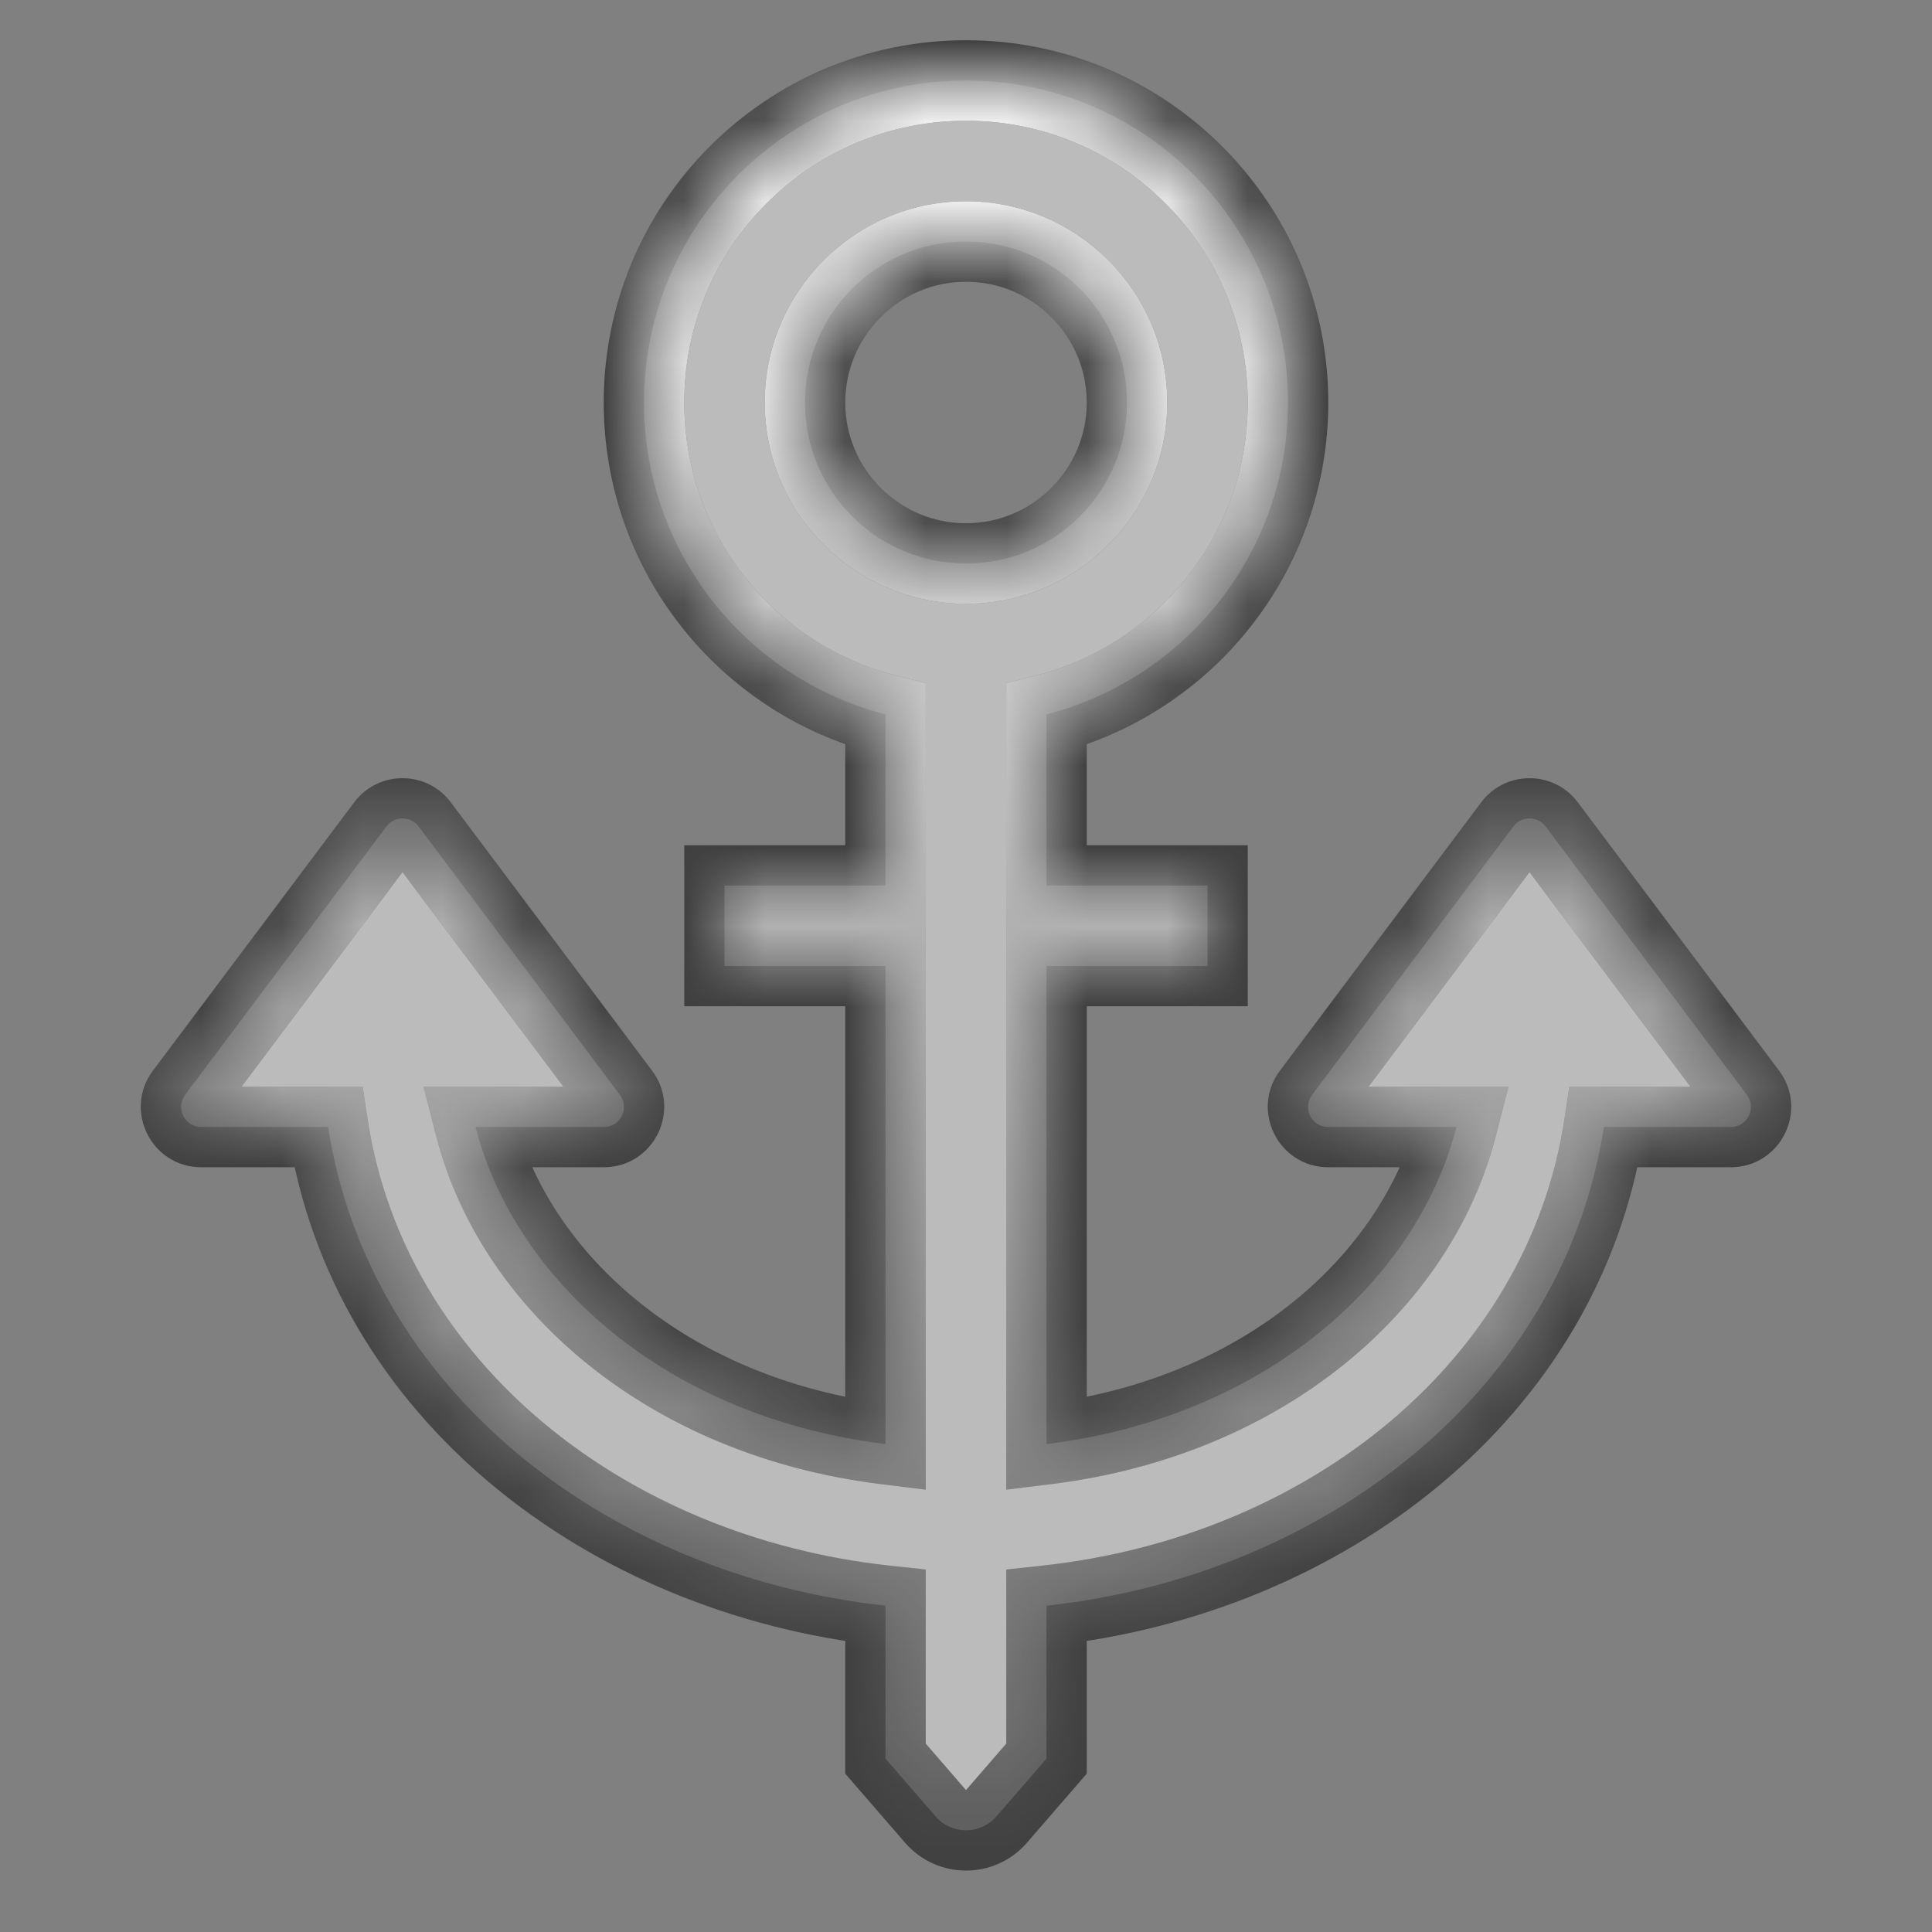 <svg width="24" height="24" viewBox="0 0 24 24" fill="none" xmlns="http://www.w3.org/2000/svg">
<rect x="0" y="0" width="24" height="24" fill="#808080" stroke="none"/>
<path fill-rule="evenodd" clip-rule="evenodd" d="M14 5C14 6.105 13.105 7 12 7C10.895 7 10 6.105 10 5C10 3.895 10.895 3 12 3C13.105 3 14 3.895 14 5ZM13 8.874C14.725 8.43 16 6.864 16 5C16 2.791 14.209 1 12 1C9.791 1 8 2.791 8 5C8 6.864 9.275 8.43 11 8.874V11H9V12H11V17.939C8.28 17.603 6.4 15.911 5.907 14H7.5C7.706 14 7.824 13.765 7.7 13.6L5.2 10.267C5.1 10.133 4.9 10.133 4.8 10.267L2.3 13.6C2.176 13.765 2.294 14 2.5 14H4.076C4.581 17.261 7.529 19.57 11 19.946V21.846L11.622 22.564C11.822 22.794 12.178 22.794 12.378 22.564L13 21.846V19.946C16.471 19.57 19.419 17.261 19.924 14H21.5C21.706 14 21.824 13.765 21.7 13.6L19.2 10.267C19.1 10.133 18.9 10.133 18.8 10.267L16.3 13.6C16.176 13.765 16.294 14 16.5 14H18.093C17.6 15.911 15.72 17.603 13 17.939V12H15V11H13V8.874Z" fill="#BBBBBB"/>
<mask id="path-2-outside-1_1:29" maskUnits="userSpaceOnUse" x="1.25" y="0" width="22" height="24" fill="black">
<rect fill="white" x="1.25" width="22" height="24"/>
<path fill-rule="evenodd" clip-rule="evenodd" d="M14 5C14 6.105 13.105 7 12 7C10.895 7 10 6.105 10 5C10 3.895 10.895 3 12 3C13.105 3 14 3.895 14 5ZM13 8.874C14.725 8.43 16 6.864 16 5C16 2.791 14.209 1 12 1C9.791 1 8 2.791 8 5C8 6.864 9.275 8.43 11 8.874V11H9V12H11V17.939C8.28 17.603 6.4 15.911 5.907 14H7.5C7.706 14 7.824 13.765 7.7 13.6L5.2 10.267C5.1 10.133 4.9 10.133 4.8 10.267L2.3 13.6C2.176 13.765 2.294 14 2.5 14H4.076C4.581 17.261 7.529 19.57 11 19.946V21.846L11.622 22.564C11.822 22.794 12.178 22.794 12.378 22.564L13 21.846V19.946C16.471 19.57 19.419 17.261 19.924 14H21.5C21.706 14 21.824 13.765 21.7 13.6L19.2 10.267C19.1 10.133 18.9 10.133 18.8 10.267L16.3 13.6C16.176 13.765 16.294 14 16.5 14H18.093C17.6 15.911 15.72 17.603 13 17.939V12H15V11H13V8.874Z"/>
</mask>
<path d="M13 8.874L12.875 8.39L12.5 8.486V8.874H13ZM11 8.874H11.5V8.486L11.125 8.39L11 8.874ZM11 11V11.5H11.5V11H11ZM9 11V10.5H8.5V11H9ZM9 12H8.5V12.5H9V12ZM11 12H11.5V11.5H11V12ZM11 17.939L10.939 18.436L11.5 18.505V17.939H11ZM5.907 14V13.5H5.261L5.422 14.125L5.907 14ZM7.7 13.6L7.3 13.9L7.3 13.9L7.7 13.6ZM5.2 10.267L5.6 9.967H5.6L5.2 10.267ZM4.8 10.267L4.4 9.967H4.4L4.8 10.267ZM2.3 13.6L2.7 13.9L2.7 13.9L2.3 13.6ZM4.076 14L4.57 13.924L4.505 13.5H4.076V14ZM11 19.946H11.5V19.497L11.054 19.449L11 19.946ZM11 21.846H10.5V22.033L10.622 22.174L11 21.846ZM11.622 22.564L11.244 22.892L11.244 22.892L11.622 22.564ZM12.378 22.564L12.756 22.892H12.756L12.378 22.564ZM13 21.846L13.378 22.174L13.5 22.033V21.846H13ZM13 19.946L12.946 19.449L12.5 19.497V19.946H13ZM19.924 14V13.5H19.495L19.43 13.924L19.924 14ZM21.7 13.6L21.3 13.9V13.9L21.7 13.6ZM19.2 10.267L19.6 9.967V9.967L19.2 10.267ZM18.8 10.267L19.2 10.567V10.567L18.8 10.267ZM16.3 13.6L15.9 13.3L15.9 13.3L16.3 13.6ZM18.093 14L18.578 14.125L18.739 13.5H18.093V14ZM13 17.939H12.5V18.505L13.061 18.436L13 17.939ZM13 12V11.5H12.5V12H13ZM15 12V12.5H15.5V12H15ZM15 11H15.5V10.5H15V11ZM13 11H12.5V11.5H13V11ZM12 7.5C13.381 7.5 14.5 6.381 14.5 5H13.5C13.5 5.828 12.828 6.5 12 6.5V7.5ZM9.5 5C9.5 6.381 10.619 7.5 12 7.5V6.5C11.172 6.5 10.5 5.828 10.5 5H9.5ZM12 2.5C10.619 2.5 9.5 3.619 9.5 5H10.5C10.5 4.172 11.172 3.5 12 3.5V2.5ZM14.5 5C14.5 3.619 13.381 2.5 12 2.5V3.5C12.828 3.5 13.5 4.172 13.5 5H14.5ZM15.5 5C15.5 6.63 14.385 8.001 12.875 8.39L13.125 9.358C15.065 8.859 16.5 7.098 16.5 5H15.5ZM12 1.5C13.933 1.5 15.5 3.067 15.5 5H16.5C16.5 2.515 14.485 0.5 12 0.5V1.5ZM8.5 5C8.5 3.067 10.067 1.5 12 1.5V0.5C9.515 0.5 7.5 2.515 7.5 5H8.5ZM11.125 8.39C9.615 8.001 8.5 6.63 8.5 5H7.5C7.5 7.098 8.935 8.859 10.875 9.358L11.125 8.39ZM11.5 11V8.874H10.5V11H11.5ZM9 11.5H11V10.5H9V11.5ZM9.5 12V11H8.5V12H9.5ZM11 11.5H9V12.5H11V11.5ZM11.5 17.939V12H10.5V17.939H11.5ZM5.422 14.125C5.975 16.266 8.049 18.078 10.939 18.436L11.061 17.443C8.511 17.127 6.825 15.556 6.391 13.875L5.422 14.125ZM7.5 13.5H5.907V14.5H7.5V13.5ZM7.3 13.9C7.176 13.735 7.294 13.5 7.5 13.5V14.5C8.118 14.5 8.471 13.794 8.1 13.3L7.3 13.9ZM4.8 10.567L7.3 13.9L8.1 13.3L5.6 9.967L4.8 10.567ZM5.2 10.567C5.1 10.7 4.9 10.7 4.8 10.567L5.6 9.967C5.3 9.567 4.7 9.567 4.4 9.967L5.2 10.567ZM2.7 13.9L5.2 10.567L4.4 9.967L1.9 13.3L2.7 13.9ZM2.5 13.5C2.706 13.5 2.824 13.735 2.7 13.9L1.9 13.3C1.529 13.794 1.882 14.5 2.5 14.5V13.5ZM4.076 13.5H2.5V14.5H4.076V13.5ZM11.054 19.449C7.75 19.091 5.032 16.908 4.57 13.924L3.582 14.076C4.13 17.613 7.307 20.049 10.946 20.443L11.054 19.449ZM11.5 21.846V19.946H10.5V21.846H11.5ZM12 22.237L11.378 21.519L10.622 22.174L11.244 22.892L12 22.237ZM12 22.237L12 22.237L11.244 22.892C11.643 23.352 12.357 23.352 12.756 22.892L12 22.237ZM12.622 21.519L12 22.237L12.756 22.892L13.378 22.174L12.622 21.519ZM12.5 19.946V21.846H13.5V19.946H12.5ZM19.43 13.924C18.968 16.908 16.25 19.091 12.946 19.449L13.054 20.443C16.693 20.049 19.87 17.613 20.418 14.076L19.43 13.924ZM21.5 13.5H19.924V14.5H21.5V13.5ZM21.3 13.9C21.176 13.735 21.294 13.5 21.5 13.5V14.5C22.118 14.5 22.471 13.794 22.1 13.3L21.3 13.9ZM18.8 10.567L21.3 13.9L22.1 13.3L19.6 9.967L18.8 10.567ZM19.2 10.567C19.1 10.7 18.9 10.7 18.8 10.567L19.6 9.967C19.3 9.567 18.7 9.567 18.4 9.967L19.2 10.567ZM16.7 13.9L19.2 10.567L18.4 9.967L15.9 13.3L16.7 13.9ZM16.5 13.5C16.706 13.5 16.824 13.735 16.7 13.9L15.9 13.3C15.529 13.794 15.882 14.5 16.5 14.5V13.5ZM18.093 13.5H16.5V14.5H18.093V13.5ZM13.061 18.436C15.951 18.078 18.025 16.266 18.578 14.125L17.609 13.875C17.175 15.556 15.489 17.127 12.939 17.443L13.061 18.436ZM12.5 12V17.939H13.5V12H12.5ZM15 11.5H13V12.5H15V11.5ZM14.5 11V12H15.5V11H14.5ZM13 11.5H15V10.5H13V11.5ZM12.5 8.874V11H13.5V8.874H12.5Z" fill="black" fill-opacity="0.5" mask="url(#path-2-outside-1_1:29)"/>
<mask id="path-4-inside-2_1:29" fill="white">
<path fill-rule="evenodd" clip-rule="evenodd" d="M14 5C14 6.105 13.105 7 12 7C10.895 7 10 6.105 10 5C10 3.895 10.895 3 12 3C13.105 3 14 3.895 14 5ZM13 8.874C14.725 8.43 16 6.864 16 5C16 2.791 14.209 1 12 1C9.791 1 8 2.791 8 5C8 6.864 9.275 8.43 11 8.874V11H9V12H11V17.939C8.28 17.603 6.4 15.911 5.907 14H7.5C7.706 14 7.824 13.765 7.7 13.6L5.2 10.267C5.1 10.133 4.9 10.133 4.8 10.267L2.3 13.6C2.176 13.765 2.294 14 2.5 14H4.076C4.581 17.261 7.529 19.57 11 19.946V21.846L11.622 22.564C11.822 22.794 12.178 22.794 12.378 22.564L13 21.846V19.946C16.471 19.57 19.419 17.261 19.924 14H21.5C21.706 14 21.824 13.765 21.7 13.6L19.2 10.267C19.1 10.133 18.9 10.133 18.8 10.267L16.3 13.6C16.176 13.765 16.294 14 16.5 14H18.093C17.6 15.911 15.72 17.603 13 17.939V12H15V11H13V8.874Z"/>
</mask>
<path d="M13 8.874L12.875 8.39L12.5 8.486V8.874H13ZM11 8.874H11.5V8.486L11.125 8.39L11 8.874ZM11 11V11.5H11.5V11H11ZM9 11V10.5H8.5V11H9ZM9 12H8.5V12.5H9V12ZM11 12H11.5V11.5H11V12ZM11 17.939L10.939 18.436L11.5 18.505V17.939H11ZM5.907 14V13.5H5.261L5.422 14.125L5.907 14ZM7.7 13.6L7.3 13.9L7.3 13.9L7.7 13.6ZM5.2 10.267L5.6 9.967H5.6L5.2 10.267ZM4.8 10.267L4.4 9.967H4.4L4.8 10.267ZM2.3 13.6L2.7 13.9L2.7 13.9L2.3 13.6ZM4.076 14L4.57 13.924L4.505 13.5H4.076V14ZM11 19.946H11.5V19.497L11.054 19.449L11 19.946ZM11 21.846H10.5V22.033L10.622 22.174L11 21.846ZM11.622 22.564L11.244 22.892L11.244 22.892L11.622 22.564ZM12.378 22.564L12.756 22.892H12.756L12.378 22.564ZM13 21.846L13.378 22.174L13.5 22.033V21.846H13ZM13 19.946L12.946 19.449L12.5 19.497V19.946H13ZM19.924 14V13.5H19.495L19.43 13.924L19.924 14ZM21.7 13.6L21.3 13.9V13.9L21.7 13.6ZM19.2 10.267L19.6 9.967V9.967L19.2 10.267ZM18.8 10.267L19.2 10.567V10.567L18.8 10.267ZM16.3 13.6L15.9 13.3L15.9 13.3L16.3 13.6ZM18.093 14L18.578 14.125L18.739 13.5H18.093V14ZM13 17.939H12.5V18.505L13.061 18.436L13 17.939ZM13 12V11.5H12.5V12H13ZM15 12V12.5H15.5V12H15ZM15 11H15.5V10.5H15V11ZM13 11H12.5V11.5H13V11ZM12 7.5C13.381 7.5 14.5 6.381 14.5 5H13.5C13.5 5.828 12.828 6.5 12 6.5V7.5ZM9.5 5C9.5 6.381 10.619 7.5 12 7.5V6.5C11.172 6.5 10.5 5.828 10.5 5H9.5ZM12 2.5C10.619 2.5 9.5 3.619 9.5 5H10.5C10.5 4.172 11.172 3.5 12 3.5V2.5ZM14.5 5C14.5 3.619 13.381 2.5 12 2.5V3.5C12.828 3.5 13.5 4.172 13.5 5H14.5ZM15.5 5C15.5 6.63 14.385 8.001 12.875 8.39L13.125 9.358C15.065 8.859 16.5 7.098 16.5 5H15.5ZM12 1.5C13.933 1.5 15.5 3.067 15.5 5H16.5C16.5 2.515 14.485 0.5 12 0.5V1.5ZM8.5 5C8.5 3.067 10.067 1.5 12 1.5V0.5C9.515 0.5 7.5 2.515 7.5 5H8.5ZM11.125 8.39C9.615 8.001 8.5 6.63 8.5 5H7.5C7.5 7.098 8.935 8.859 10.875 9.358L11.125 8.39ZM11.5 11V8.874H10.5V11H11.5ZM9 11.5H11V10.5H9V11.5ZM9.5 12V11H8.5V12H9.5ZM11 11.5H9V12.5H11V11.5ZM11.5 17.939V12H10.5V17.939H11.5ZM5.422 14.125C5.975 16.266 8.049 18.078 10.939 18.436L11.061 17.443C8.511 17.127 6.825 15.556 6.391 13.875L5.422 14.125ZM7.5 13.5H5.907V14.5H7.5V13.5ZM7.3 13.9C7.176 13.735 7.294 13.5 7.5 13.5V14.5C8.118 14.5 8.471 13.794 8.1 13.3L7.3 13.9ZM4.8 10.567L7.3 13.9L8.1 13.3L5.6 9.967L4.8 10.567ZM5.2 10.567C5.1 10.7 4.9 10.7 4.8 10.567L5.6 9.967C5.3 9.567 4.7 9.567 4.4 9.967L5.2 10.567ZM2.7 13.9L5.2 10.567L4.4 9.967L1.9 13.3L2.7 13.9ZM2.5 13.5C2.706 13.5 2.824 13.735 2.7 13.9L1.9 13.3C1.529 13.794 1.882 14.5 2.5 14.5V13.5ZM4.076 13.5H2.5V14.5H4.076V13.5ZM11.054 19.449C7.75 19.091 5.032 16.908 4.57 13.924L3.582 14.076C4.13 17.613 7.307 20.049 10.946 20.443L11.054 19.449ZM11.5 21.846V19.946H10.5V21.846H11.5ZM12 22.237L11.378 21.519L10.622 22.174L11.244 22.892L12 22.237ZM12 22.237L12 22.237L11.244 22.892C11.643 23.352 12.357 23.352 12.756 22.892L12 22.237ZM12.622 21.519L12 22.237L12.756 22.892L13.378 22.174L12.622 21.519ZM12.5 19.946V21.846H13.5V19.946H12.5ZM19.43 13.924C18.968 16.908 16.25 19.091 12.946 19.449L13.054 20.443C16.693 20.049 19.87 17.613 20.418 14.076L19.43 13.924ZM21.5 13.5H19.924V14.5H21.5V13.5ZM21.3 13.9C21.176 13.735 21.294 13.5 21.5 13.5V14.5C22.118 14.5 22.471 13.794 22.1 13.3L21.3 13.9ZM18.8 10.567L21.3 13.9L22.1 13.3L19.6 9.967L18.8 10.567ZM19.2 10.567C19.1 10.7 18.9 10.7 18.8 10.567L19.6 9.967C19.3 9.567 18.7 9.567 18.4 9.967L19.2 10.567ZM16.7 13.9L19.2 10.567L18.4 9.967L15.9 13.3L16.7 13.9ZM16.5 13.5C16.706 13.5 16.824 13.735 16.7 13.9L15.9 13.3C15.529 13.794 15.882 14.5 16.5 14.5V13.5ZM18.093 13.5H16.5V14.5H18.093V13.5ZM13.061 18.436C15.951 18.078 18.025 16.266 18.578 14.125L17.609 13.875C17.175 15.556 15.489 17.127 12.939 17.443L13.061 18.436ZM12.5 12V17.939H13.5V12H12.5ZM15 11.5H13V12.5H15V11.5ZM14.5 11V12H15.5V11H14.5ZM13 11.5H15V10.5H13V11.5ZM12.5 8.874V11H13.5V8.874H12.5Z" fill="url(#paint0_linear_1:29)" mask="url(#path-4-inside-2_1:29)"/>
<defs>
<linearGradient id="paint0_linear_1:29" x1="12" y1="1.40719e-08" x2="12" y2="24" gradientUnits="userSpaceOnUse">
<stop stop-color="white"/>
<stop offset="1" stop-color="white" stop-opacity="0"/>
</linearGradient>
</defs>
</svg>
